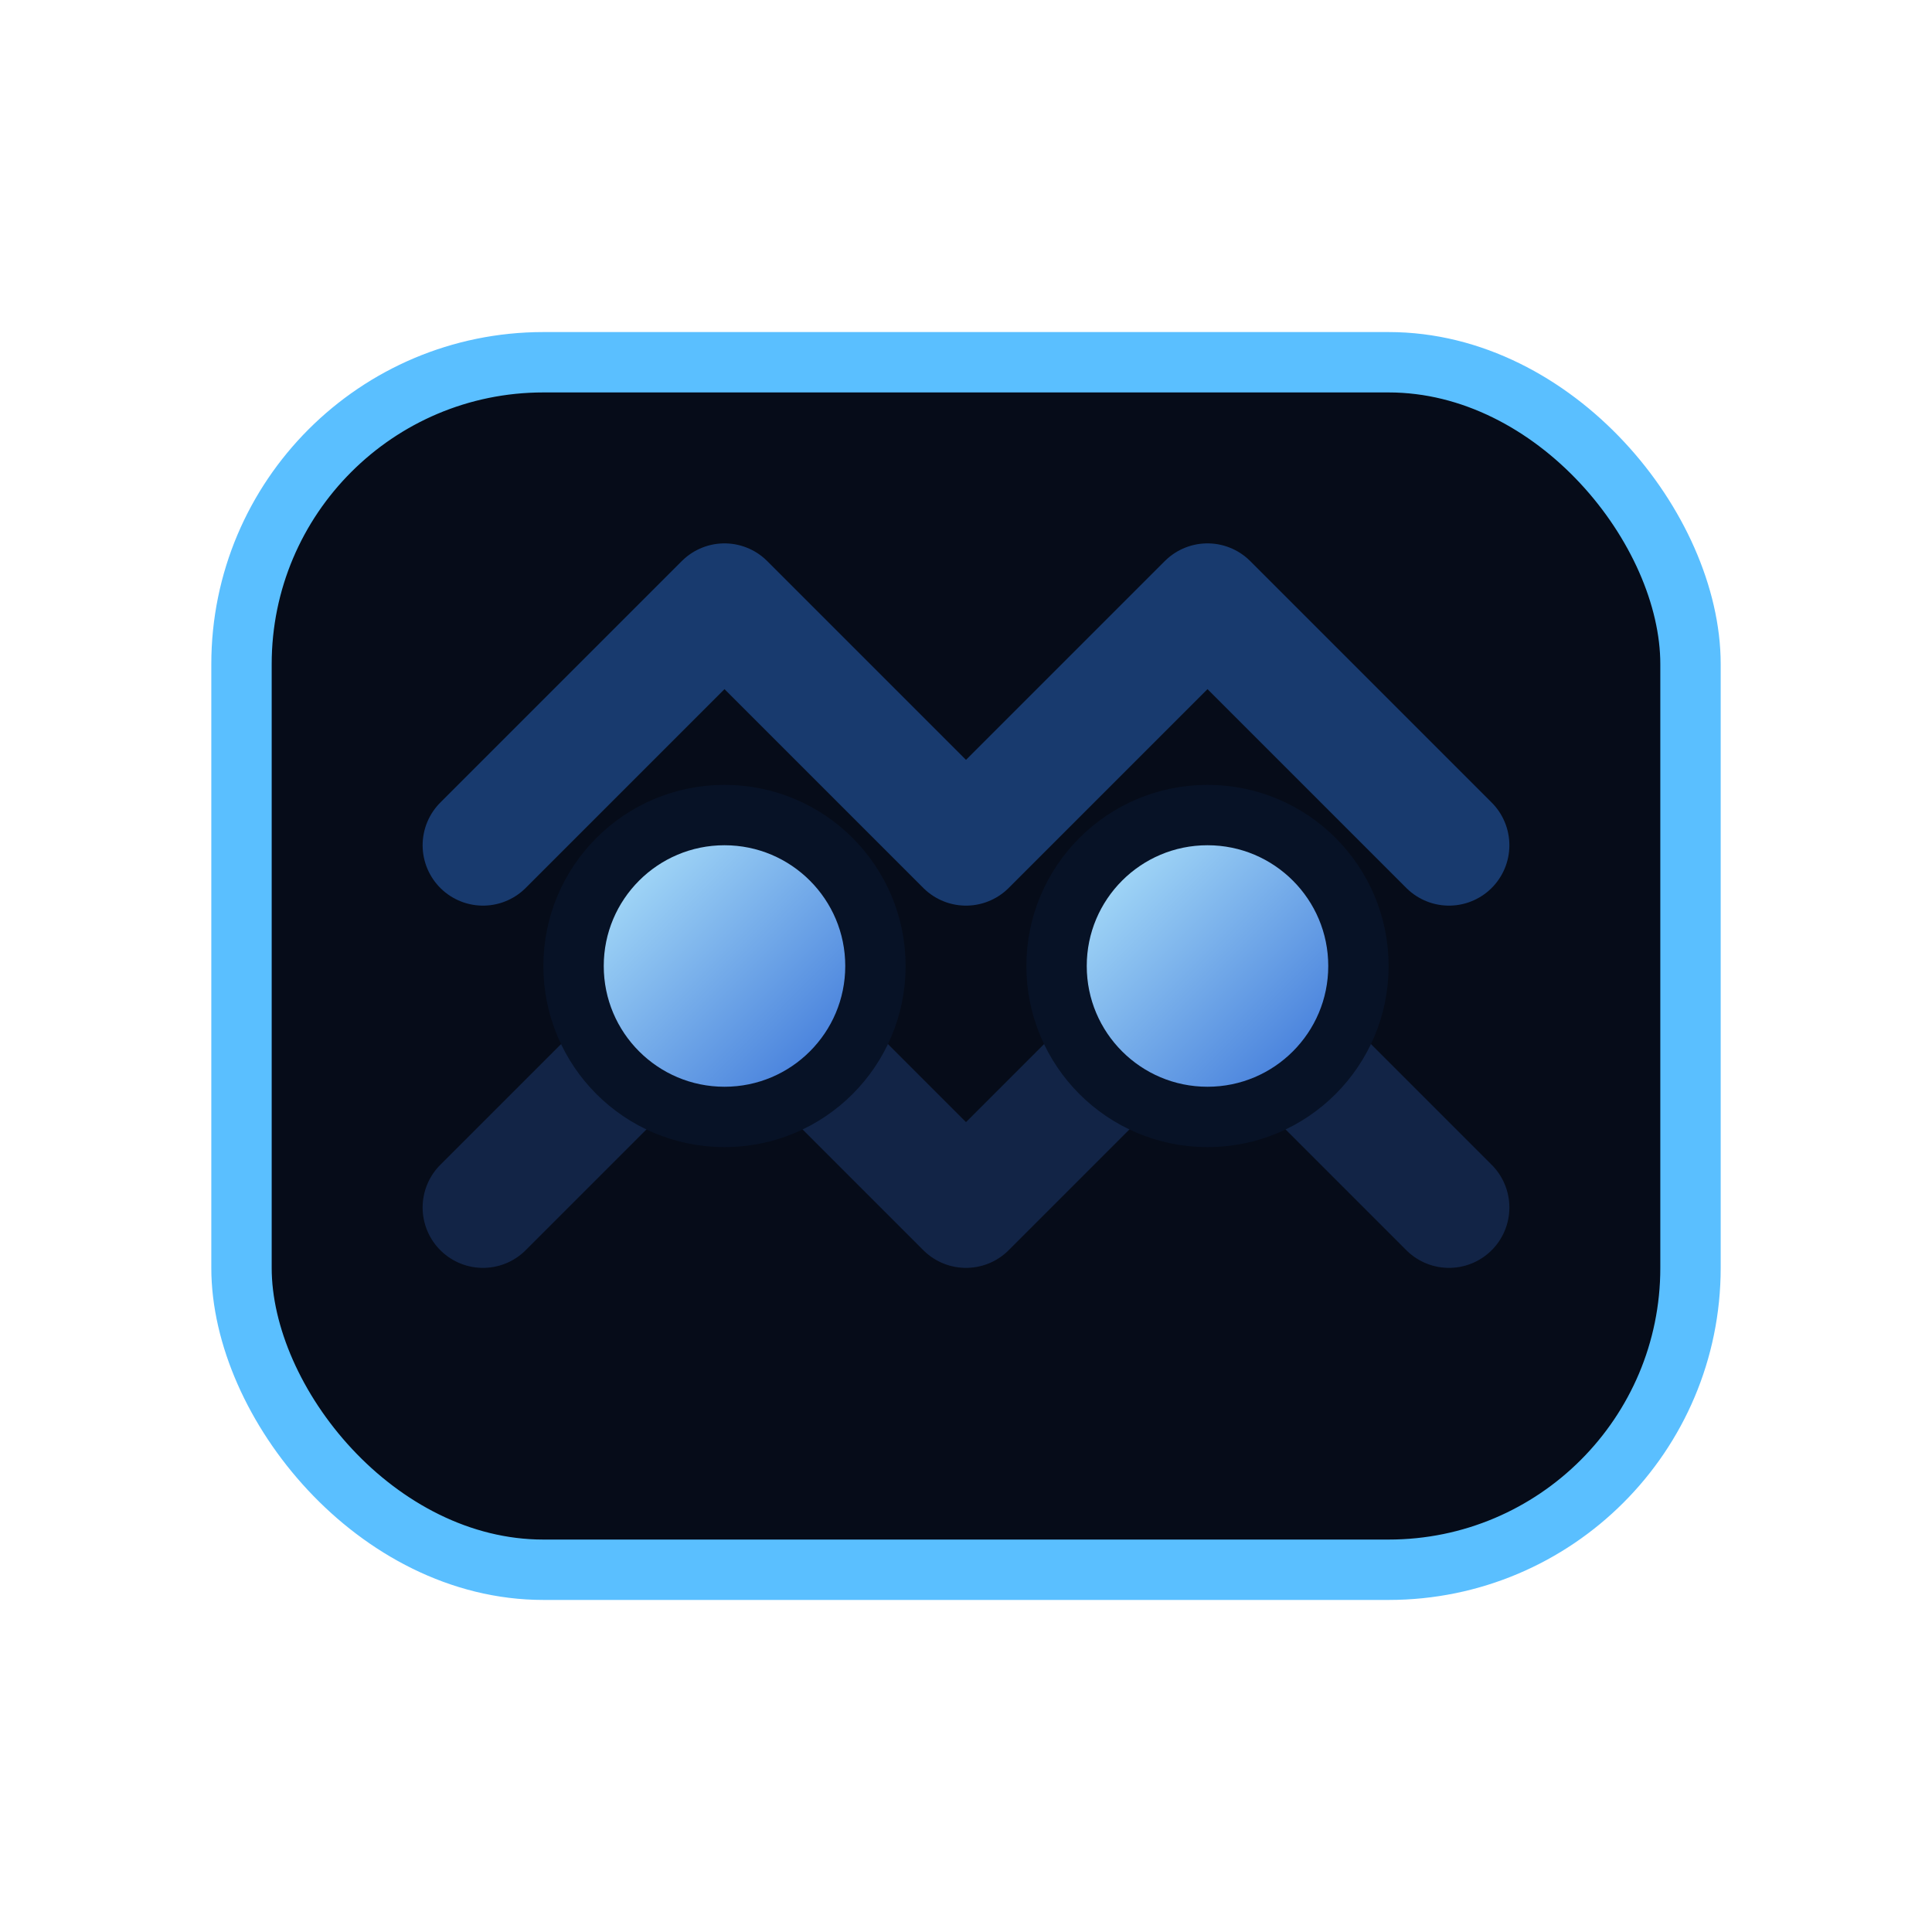 <svg xmlns="http://www.w3.org/2000/svg" viewBox="0 0 64 64" role="img" aria-labelledby="title">
  <title>Adaptive Suspension Icon</title>
  <defs>
    <linearGradient id="suspensionGradient" x1="0%" y1="0%" x2="100%" y2="100%">
      <stop offset="0%" stop-color="#bdf1ff" />
      <stop offset="100%" stop-color="#2d67d4" />
    </linearGradient>
  </defs>
  <rect x="8" y="12" width="48" height="40" rx="10" fill="#060c19" stroke="#5abfff" stroke-width="2" />
  <path d="M16 40l8-8 8 8 8-8 8 8" fill="none" stroke="#122446" stroke-width="4" stroke-linecap="round" stroke-linejoin="round" />
  <path d="M16 28l8-8 8 8 8-8 8 8" fill="none" stroke="#183a6e" stroke-width="4" stroke-linecap="round" stroke-linejoin="round" />
  <circle cx="24" cy="32" r="5" fill="url(#suspensionGradient)" stroke="#071226" stroke-width="2" />
  <circle cx="40" cy="32" r="5" fill="url(#suspensionGradient)" stroke="#071226" stroke-width="2" />
</svg>
